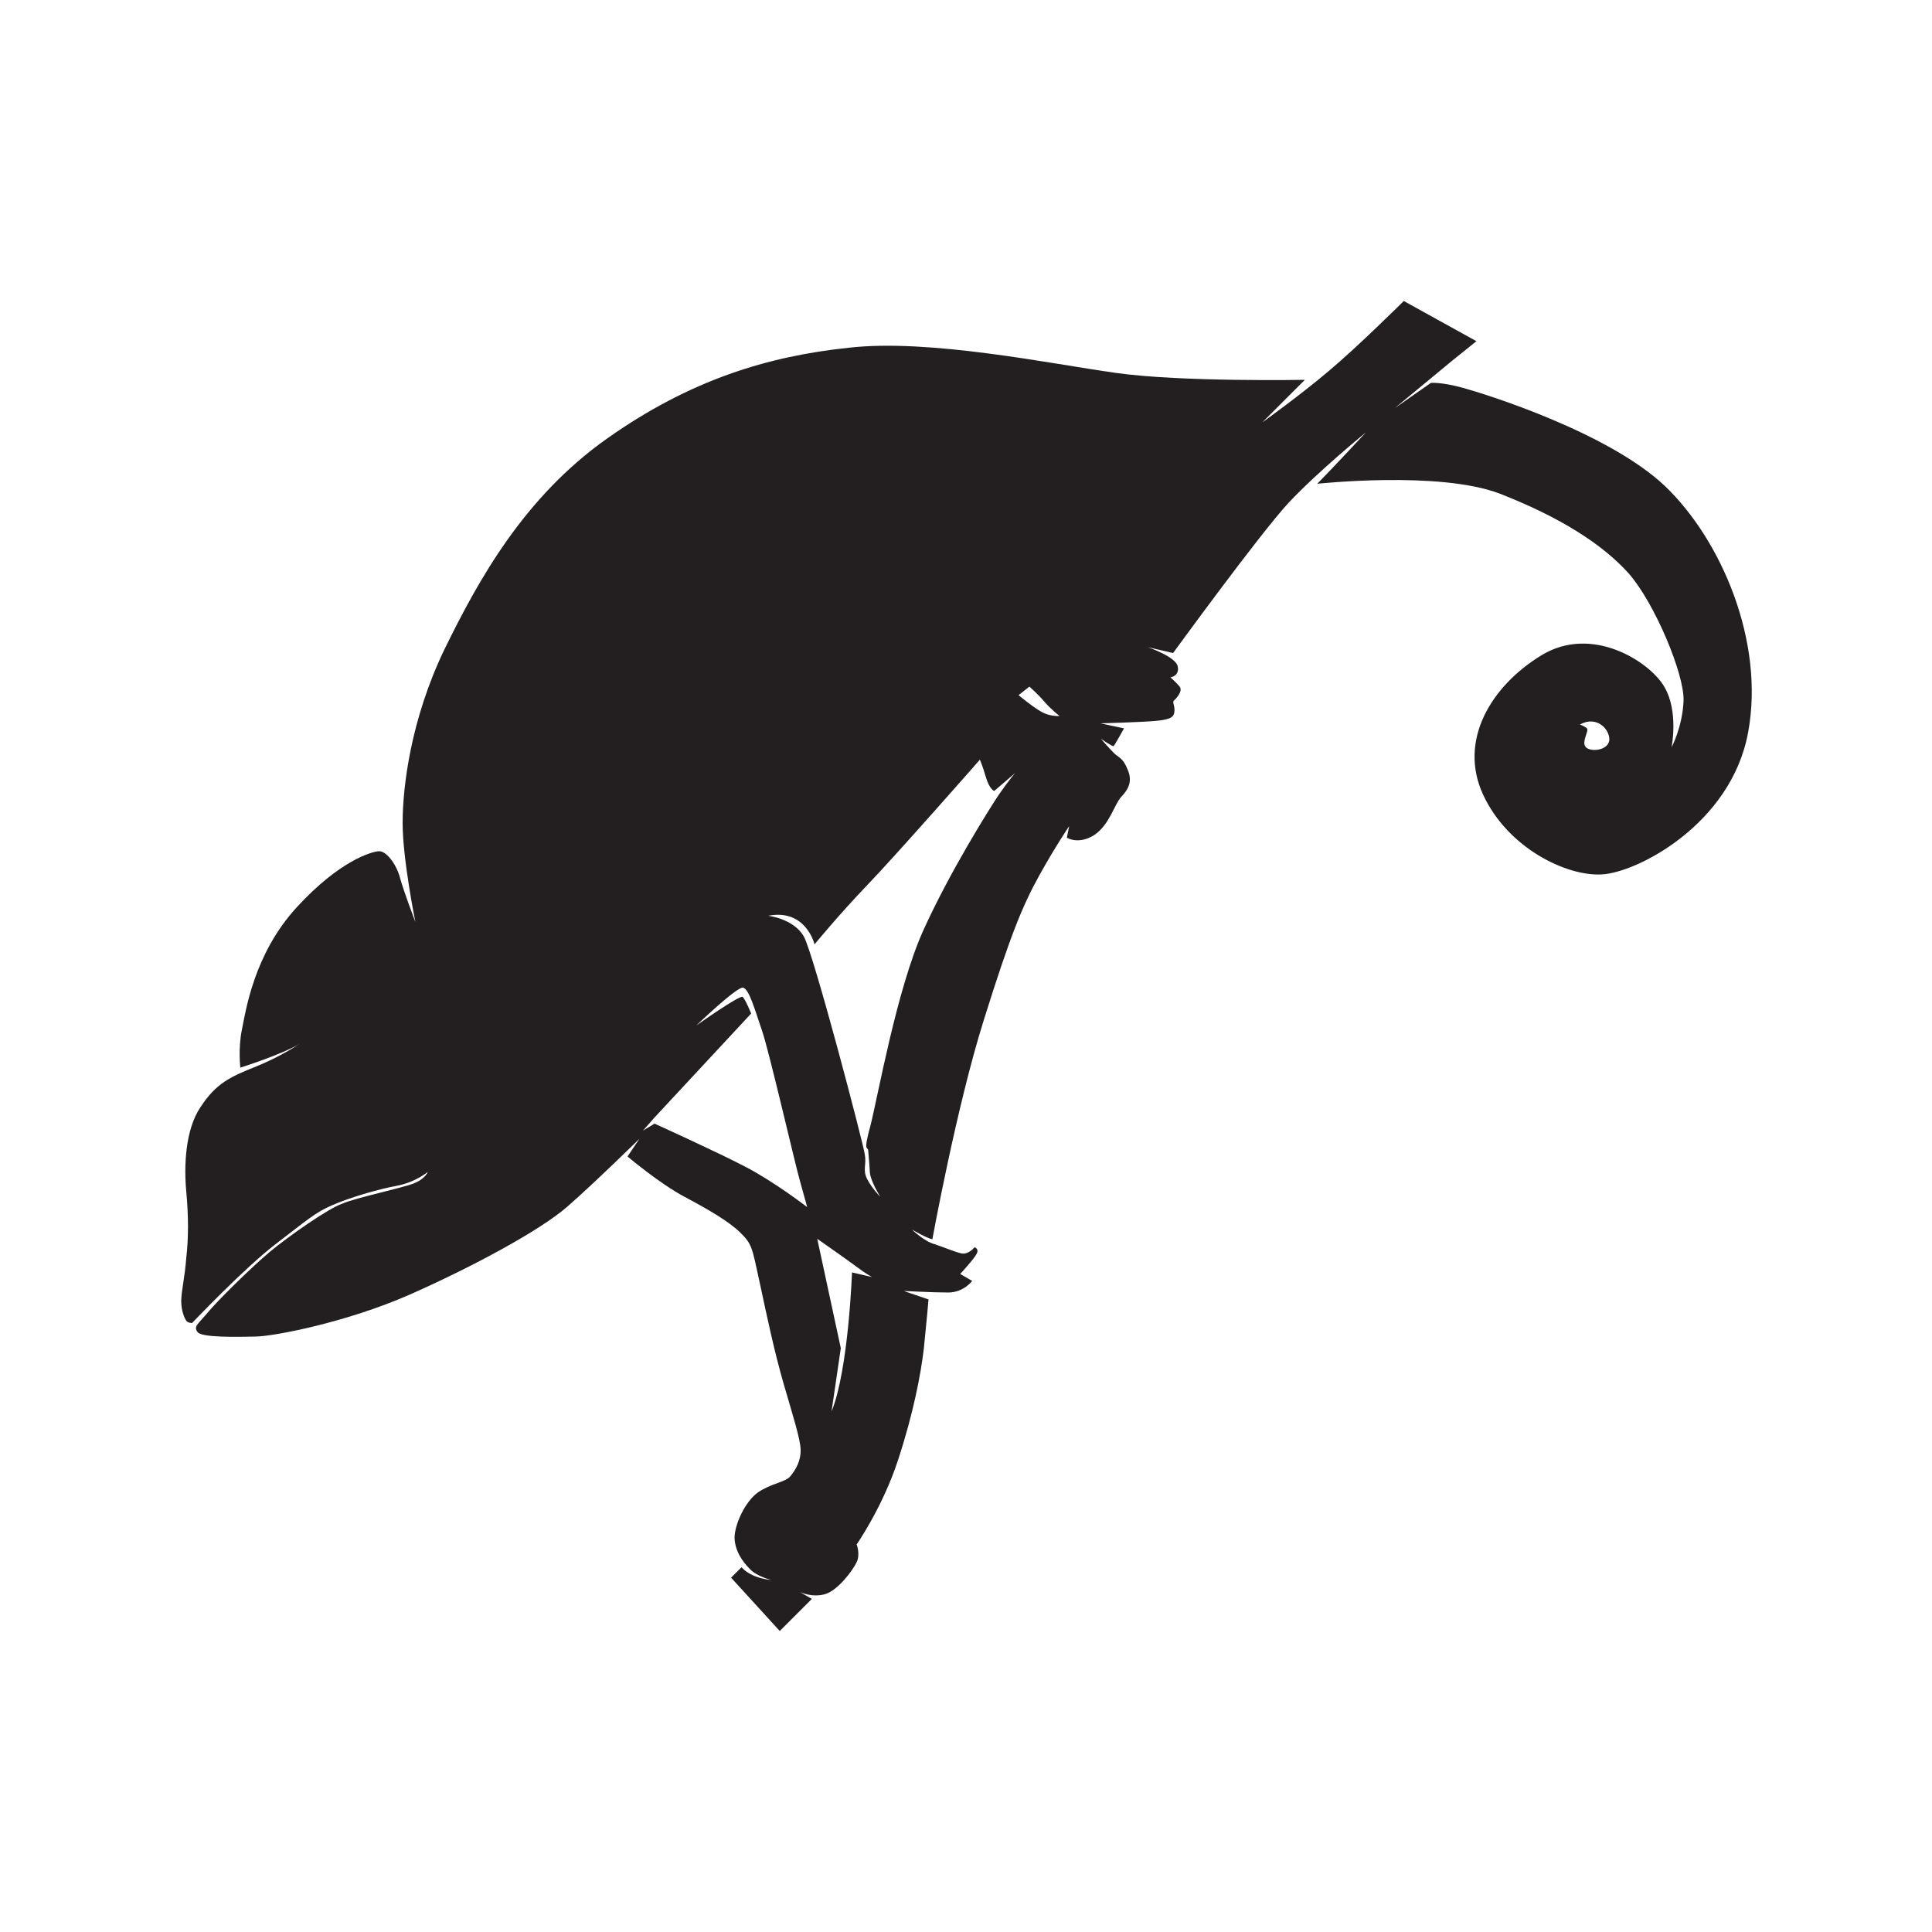 <?xml version="1.0" encoding="utf-8"?>
<!-- Generator: Adobe Illustrator 24.2.1, SVG Export Plug-In . SVG Version: 6.00 Build 0)  -->
<svg version="1.1" id="Layer_1" xmlns="http://www.w3.org/2000/svg" xmlns:xlink="http://www.w3.org/1999/xlink" x="0px" y="0px"
	 viewBox="0 0 500 500" style="enable-background:new 0 0 500 500;" xml:space="preserve">
<style type="text/css">
	.st0{fill:#231F20;}
</style>
<path class="st0" d="M430.8,125.7c-14.8-13.9-46.3-23.7-52.1-25.3c-5.8-1.6-8.4-1.3-8.4-1.3l-9.3,6.5c0,0,10.4-8.6,15-12.4
	c4.6-3.7,6.1-4.9,6.1-4.9l-18.8-10.4c0,0-12.1,12-19.4,18.1c-7.3,6.2-17.2,13.3-17.2,13.3l11-11c0,0-32,0.6-49-1.8
	c-17-2.4-48.3-8.9-69.1-6.5c-20.9,2.2-41,8.3-62.5,23.5s-33.3,36.6-42.1,54.6c-8.7,18.1-10.8,35.5-10.8,44.9s3.3,25.6,3.3,25.6
	s-3-7.8-4-11.5s-3.7-7-5.5-6.8c-1.8,0.1-10.1,2.4-21.2,14.5c-11.1,12.1-13.2,26.8-14.2,31.7c-1,4.9-0.4,9.8-0.4,9.8
	s10.8-3.4,15.4-6.2c-1.8,1.2-6.1,3.8-11.3,5.9c-6.8,2.7-10.4,4.4-14.4,10.5c-4,5.9-4.3,15.4-3.7,21.8c0.6,6.4,0.6,12.1,0,17.3
	c-0.4,5.2-1.2,8-1.3,11c0,2.8,0.9,4.6,1.3,5.2c0.4,0.6,1.5,0.6,1.5,0.6s13.5-14.2,21.6-20.4c8.1-6.2,10.4-8.3,14.7-10.1
	c4.3-1.9,11.7-4.1,16.6-5c4.9-0.9,8.1-3.6,8.1-3.6s-0.6,1.8-3.7,3s-15,3.7-18.4,5.2C85,312.7,74.6,320,69.8,324
	c-4.9,4.1-14.1,13.2-16.3,16c-2.4,2.8-3.4,3.3-2.4,4.7c0.9,1.5,10.2,1.3,15.1,1.2s23.5-3.7,39.7-10.8c16.1-7.1,33.8-16.6,40.9-22.8
	c7.1-6.2,18.7-17.6,18.7-17.6l-3.1,4.6c0,0,8.3,7,14.7,10.4c6.4,3.4,11.5,6.4,14.5,9.3c3,3,3,3.6,5,12.9s3.8,17.9,6.2,26.2
	c2.4,8.3,4.3,14.2,4.4,17c0.1,3-1.3,5.3-2.7,7c-1.3,1.5-4.9,1.8-8.3,4.1c-3.4,2.4-6.1,8.4-6.1,11.8c0.1,3.4,2.1,6.2,4,8.1
	c1.8,1.9,5.5,2.8,5.5,2.8s-5-0.3-7.7-3.3l-2.7,2.7l12.6,13.8l8.3-8.3l-3.1-1.8c0,0,3,1.5,6.4,0.6c3.4-0.9,7.3-6.2,8.3-8.3
	c1-2.1,0-4.6,0-4.6s6.7-9.6,10.7-21.8s5.9-22.2,6.7-29c0.7-6.8,1.2-12.6,1.2-12.6l-6.4-2.2c0,0,7.6,0.4,11.5,0.4c4,0,6.2-3,6.2-3
	l-3.1-1.8c0,0,3.7-4,4.3-5.3c0.6-1.3-0.6-1.6-0.6-1.6s-1.5,1.9-3.3,1.6c-1.8-0.4-4.3-1.5-7-2.4c-2.7-0.7-5.9-3.8-5.9-3.8
	s4.1,2.4,5.3,2.5c0,0,6.2-34.1,13.3-56.7c7.1-22.7,10.2-29.9,14.4-37.5c4.1-7.4,7.7-12.7,7.7-12.7l-0.6,3c0,0,3,1.9,7.1-0.7
	c4-2.7,5.2-8,7-9.9c1.8-1.9,3-4,1.6-7.1c-1.2-3.1-2.5-3.1-3.6-4.3c-1.2-1.2-3.3-3.6-3.3-3.6s3.1,2.1,3.3,1.9
	c0.3-0.3,2.7-4.6,2.7-4.6l-6.1-1.3c0,0,10.5-0.3,13.9-0.6c3.4-0.3,5-0.7,5.2-2.2c0.3-1.5-0.6-2.7-0.1-3.1s2.4-2.4,1.5-3.6
	c-1-1.2-2.4-2.4-2.4-2.4s2.4-0.3,1.9-2.8c-0.4-2.5-7.7-5-7.7-5l6.5,1.5c0,0,22.4-30.8,29.9-38.9c7.6-8.1,20-18.2,20-18.2
	s-9.5,10.2-12.6,13.3c0,0,31.4-3.4,47.1,2.5c15.7,6.1,26.8,13.2,33.5,20.7c6.7,7.6,14.5,26.2,14.2,33c-0.3,6.8-3.1,12-3.1,12
	s1.9-9.3-1.9-15.7c-3.8-6.5-18.7-16.1-31.8-8.1s-21.5,22.1-15.1,36c6.4,13.9,21.6,21.2,30.7,20.7c9-0.4,33.5-12.9,37.9-36.7
	C456.8,166,445.4,139.6,430.8,125.7z M192.8,301.9c-7.7-4-23.4-11.1-23.4-11.1l-3,1.8l3-3.4l25-26.9c0,0-1.5-3.7-2.2-4.3
	s-12,7.4-12,7.4s10.5-10.1,12.1-9.8c1.6,0.4,3,5.6,4.9,11.1c1.9,5.5,8.6,34.8,9.9,39.2c1.2,4.3,1.8,6.5,1.8,6.5
	S200.5,305.9,192.8,301.9z M220.5,329.3c0,0-0.9,25.2-5.3,36l2.4-16.4l-6.1-28.3c0,0,8.3,5.8,10.4,7.4s3.8,2.5,3.8,2.5L220.5,329.3z
	 M258.4,205.8c-2.4,3.6-12.7,20-19.5,35.1c-6.8,15.1-11.7,42.8-13.6,50.3c-2.1,7.6-0.6,5.2-0.6,6.7c0.1,1.5,0.3,3,0.4,5.3
	c0.1,2.4,2.7,6.5,2.7,6.5s-2.2-2.2-3.4-4.6s-0.1-3.7-0.6-6.4c-0.4-2.8-13.2-51.8-15.8-56.4c-2.7-4.6-9.2-5.3-9.2-5.3
	c9.8-1.9,12,7.4,12,7.4s6.4-7.8,13.8-15.5s29-32.3,29-32.3s0.7,1.6,1.6,4.7c0.9,3,2.1,3.4,2.1,3.4l6.2-5.3
	C263.1,199.4,260.9,202.2,258.4,205.8z M269.5,184.2c-2.2-1.2-5.9-4.3-5.9-4.3l2.8-2.2c0,0,2.2,1.9,3.8,3.8c1.6,1.9,4,3.8,4,3.8
	S271.7,185.5,269.5,184.2z M410.3,193.2c-1-1.3,1-4.1,0.4-4.7c-0.7-0.6-1.8-1-1.8-1c4.3-2.4,7.7,1.2,7.6,4
	C416.2,194.4,411.2,194.7,410.3,193.2z"/>
</svg>
